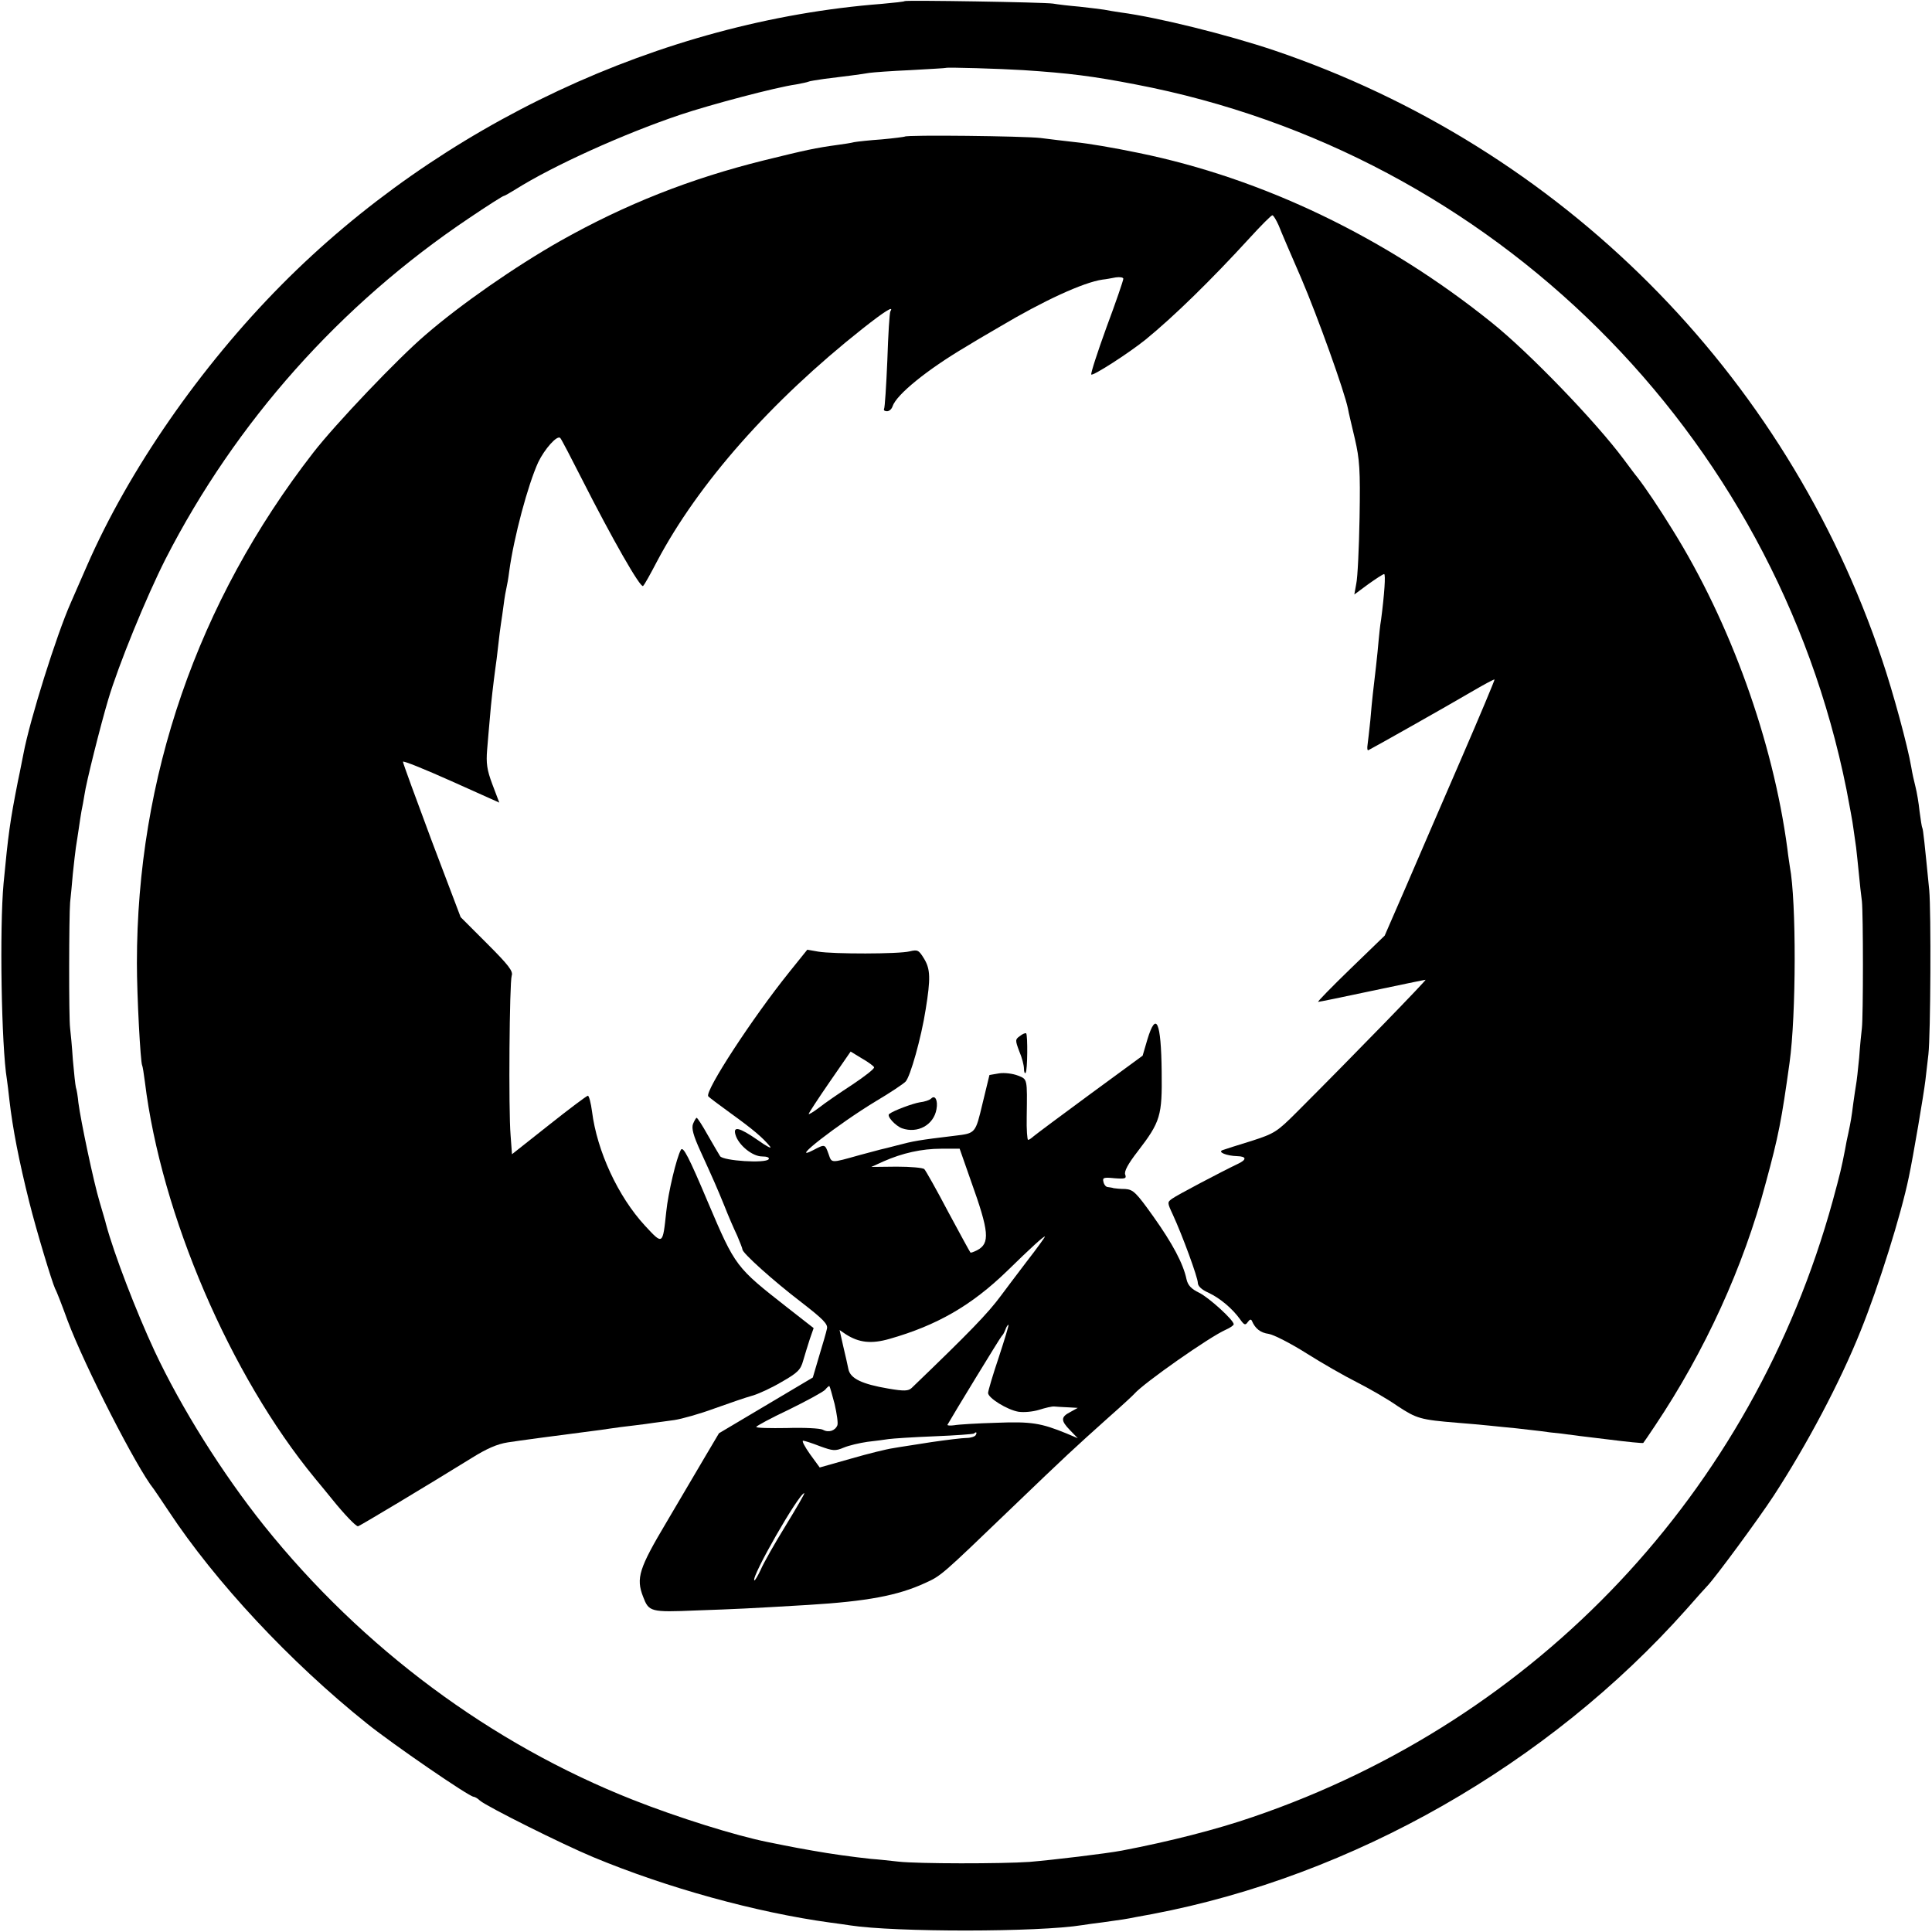 <?xml version="1.0" standalone="no"?>
<!DOCTYPE svg PUBLIC "-//W3C//DTD SVG 20010904//EN"
 "http://www.w3.org/TR/2001/REC-SVG-20010904/DTD/svg10.dtd">
<svg version="1.0" xmlns="http://www.w3.org/2000/svg"
 width="700pt" height="700pt" viewBox="0 0 700 700"
 preserveAspectRatio="xMidYMid meet">
<g transform="translate(0,700) scale(0.1,-0.1)"
fill="#000000" stroke="none">
<path d="M3278 6996 c-1 -2 -39 -6 -83 -10 -799 -62 -1600 -437 -2176 -1019
-293 -296 -552 -669 -704 -1017 -25 -58 -52 -118 -59 -135 -51 -115 -148 -423
-171 -546 -3 -13 -11 -58 -20 -99 -29 -147 -35 -192 -52 -370 -15 -162 -8
-591 12 -711 2 -13 6 -46 9 -74 12 -105 35 -222 72 -370 26 -104 82 -289 94
-315 5 -8 25 -60 45 -115 62 -165 251 -535 312 -610 4 -6 29 -42 54 -80 169
-256 439 -546 719 -770 92 -74 370 -265 386 -265 4 0 15 -6 23 -14 26 -22 298
-158 411 -205 267 -111 589 -200 859 -237 25 -3 57 -8 71 -10 163 -25 682 -25
842 1 13 2 46 7 73 10 72 10 86 12 120 19 17 3 44 8 60 11 727 138 1435 542
1935 1104 36 41 70 79 76 85 29 30 185 242 240 326 120 184 241 412 315 597
66 163 147 422 175 558 16 75 54 300 60 350 4 33 9 76 11 95 8 71 10 517 3
595 -17 172 -22 220 -25 225 -2 3 -6 30 -10 60 -3 30 -10 71 -15 90 -5 19 -12
51 -15 70 -13 77 -66 272 -106 390 -349 1041 -1164 1856 -2204 2208 -167 56
-419 119 -555 137 -19 3 -46 7 -60 10 -13 2 -54 7 -90 11 -36 3 -78 8 -95 11
-33 5 -531 13 -537 9z m428 -250 c168 -11 254 -22 409 -52 1295 -248 2315
-1260 2575 -2554 11 -58 23 -121 25 -140 3 -19 7 -51 10 -70 2 -19 7 -62 10
-95 3 -33 8 -78 11 -100 5 -47 5 -416 0 -460 -2 -16 -7 -65 -10 -108 -4 -43
-9 -86 -11 -96 -2 -10 -6 -40 -10 -67 -7 -55 -9 -66 -18 -109 -4 -16 -9 -43
-12 -60 -13 -67 -17 -84 -45 -187 -290 -1053 -1068 -1879 -2100 -2231 -130
-45 -302 -89 -475 -122 -58 -11 -251 -34 -335 -41 -101 -7 -404 -7 -475 1 -27
3 -72 8 -100 10 -66 7 -145 18 -212 30 -24 4 -69 12 -162 31 -115 23 -326 89
-488 153 -514 203 -980 549 -1336 993 -151 189 -300 426 -397 633 -67 144
-147 352 -176 460 -1 6 -12 42 -23 80 -22 73 -68 292 -77 360 -2 22 -6 47 -9
55 -2 8 -7 53 -11 100 -3 47 -8 99 -10 115 -5 37 -4 407 0 455 2 19 7 67 10
105 4 39 9 81 11 95 2 14 7 43 10 65 3 23 8 52 10 65 3 14 8 41 11 60 6 44 58
251 86 345 37 125 138 372 208 510 254 496 633 922 1100 1235 65 44 122 80
125 80 3 0 22 11 43 24 137 86 391 201 596 270 110 37 348 100 420 110 21 4
41 8 45 10 3 2 29 6 56 10 74 9 137 17 165 22 14 2 81 7 150 10 69 4 126 7
127 8 4 3 199 -3 279 -8z"/>
<path d="M3278 6505 c-2 -1 -39 -6 -83 -10 -44 -3 -89 -8 -100 -10 -11 -3 -38
-7 -60 -10 -80 -11 -113 -18 -267 -56 -266 -66 -500 -158 -738 -292 -164 -93
-361 -230 -488 -340 -101 -86 -328 -325 -407 -427 -420 -541 -639 -1177 -639
-1850 0 -119 13 -359 19 -370 2 -3 6 -30 10 -60 59 -481 309 -1063 616 -1436
19 -23 48 -58 64 -78 42 -52 84 -96 92 -96 5 0 253 149 413 248 53 33 91 50
130 56 30 5 203 28 305 41 17 2 46 6 65 9 19 3 58 8 85 11 28 3 61 8 75 10 14
2 47 6 74 10 26 4 91 22 145 42 53 19 114 40 136 46 22 6 70 28 107 50 58 33
69 44 78 77 6 21 17 56 24 78 l14 40 -96 75 c-186 146 -187 146 -287 381 -70
166 -90 204 -98 190 -16 -29 -46 -155 -53 -224 -13 -122 -12 -121 -77 -51 -98
106 -174 271 -192 414 -4 31 -11 57 -15 57 -4 0 -68 -48 -141 -106 l-134 -106
-5 68 c-8 94 -4 554 4 579 6 16 -12 39 -89 116 l-96 96 -105 277 c-57 153
-104 281 -104 286 0 5 79 -27 175 -70 l174 -78 -25 66 c-20 53 -23 77 -19 126
3 34 7 86 10 116 4 53 13 128 20 180 2 14 7 50 10 80 3 30 8 66 10 80 2 14 7
45 10 70 3 25 8 52 10 60 2 8 7 35 10 60 17 125 68 314 105 395 23 48 69 100
80 88 4 -4 40 -73 80 -152 106 -209 211 -394 220 -384 5 4 27 44 50 88 150
284 414 582 745 844 81 64 115 85 101 63 -3 -5 -8 -84 -11 -178 -4 -93 -9
-172 -12 -176 -2 -5 3 -8 11 -8 8 0 17 8 20 18 14 42 124 132 268 217 9 6 63
38 120 71 158 94 303 161 373 171 11 1 32 5 48 8 15 2 27 0 27 -5 0 -6 -27
-85 -61 -176 -33 -91 -58 -168 -55 -171 6 -6 135 77 196 126 103 84 238 216
378 369 41 45 78 82 82 82 4 0 14 -17 23 -37 8 -21 45 -107 82 -192 59 -138
157 -411 169 -472 2 -13 14 -62 25 -109 17 -74 20 -111 17 -285 -2 -110 -7
-218 -12 -240 l-7 -39 50 37 c28 20 54 37 58 37 6 0 1 -73 -11 -165 -4 -22 -7
-56 -9 -76 -3 -39 -15 -145 -21 -194 -2 -16 -6 -59 -9 -95 -4 -36 -8 -75 -10
-88 -2 -13 -1 -22 3 -20 13 6 286 160 371 210 46 27 85 48 86 46 1 -2 -53
-131 -121 -288 -68 -157 -158 -365 -200 -463 l-77 -177 -124 -120 c-68 -66
-121 -120 -117 -120 4 0 92 18 195 40 104 22 191 40 194 40 5 0 -254 -267
-466 -479 -72 -72 -81 -78 -165 -105 -49 -15 -96 -30 -104 -33 -20 -7 14 -21
53 -22 33 -1 35 -12 4 -27 -63 -30 -224 -115 -240 -127 -18 -13 -18 -14 2 -57
36 -78 91 -229 91 -248 0 -12 14 -25 39 -36 42 -20 86 -57 114 -96 15 -21 19
-23 28 -10 7 10 12 11 15 4 12 -28 31 -43 61 -47 18 -3 79 -34 136 -70 57 -36
139 -83 183 -105 43 -22 110 -60 147 -86 70 -46 83 -50 217 -61 36 -3 86 -7
113 -10 26 -3 71 -7 100 -10 28 -3 68 -8 87 -10 19 -3 53 -7 75 -9 22 -3 98
-13 168 -21 71 -9 130 -15 131 -13 2 2 21 30 43 63 180 269 320 574 401 880
46 169 57 226 86 435 24 171 25 584 1 710 -1 8 -6 38 -9 65 -52 390 -206 819
-417 1157 -48 78 -98 152 -126 188 -7 8 -29 38 -50 66 -102 137 -342 386 -478
495 -384 309 -830 523 -1280 615 -92 19 -180 34 -230 39 -33 4 -89 10 -125 15
-61 7 -485 12 -492 5z"/>
<path d="M2859 3477 c-132 -164 -305 -429 -293 -449 2 -3 39 -31 82 -62 79
-57 116 -88 142 -120 8 -10 -12 0 -44 23 -68 47 -91 52 -81 19 11 -37 61 -78
96 -78 18 0 28 -4 24 -10 -10 -16 -165 -6 -176 11 -5 8 -25 42 -45 77 -19 34
-37 62 -40 62 -2 0 -8 -10 -13 -22 -6 -16 1 -42 26 -97 51 -112 59 -130 88
-201 14 -36 35 -84 46 -107 10 -24 19 -46 19 -50 0 -13 111 -113 213 -191 80
-62 98 -80 93 -97 -2 -11 -15 -55 -28 -98 l-23 -78 -170 -101 -170 -101 -48
-81 c-26 -44 -90 -153 -142 -241 -100 -168 -111 -203 -85 -270 21 -55 26 -57
192 -50 144 5 188 7 406 20 214 13 325 34 423 79 60 27 60 28 313 271 203 195
225 215 351 328 50 44 92 83 95 87 34 39 272 206 331 232 16 7 29 16 29 20 0
15 -89 96 -125 114 -29 14 -41 27 -46 49 -12 57 -51 130 -120 227 -62 87 -73
98 -102 100 -18 0 -36 2 -42 3 -5 2 -15 3 -21 4 -7 0 -14 9 -16 19 -4 15 1 17
40 13 39 -3 44 -1 39 13 -5 11 10 39 45 84 83 108 89 129 87 289 -2 182 -20
222 -52 116 l-17 -58 -191 -140 c-105 -77 -197 -146 -204 -152 -8 -7 -16 -13
-20 -13 -3 0 -6 37 -5 83 2 141 3 136 -32 150 -18 7 -48 11 -68 8 l-35 -6 -25
-103 c-26 -109 -25 -108 -100 -117 -133 -16 -149 -19 -210 -35 -25 -7 -52 -13
-60 -15 -8 -2 -42 -11 -75 -20 -107 -30 -101 -30 -113 4 -13 36 -13 36 -55 14
-95 -49 89 94 228 178 49 29 97 61 106 70 17 17 57 159 73 262 18 111 17 145
-5 182 -20 33 -24 35 -53 28 -39 -10 -278 -10 -331 -1 l-40 7 -66 -82z m308
-344 c2 -5 -34 -33 -79 -63 -46 -30 -100 -67 -120 -83 -21 -16 -38 -26 -38
-23 0 3 34 55 76 116 l76 110 41 -25 c23 -13 43 -28 44 -32z m351 -412 c66
-184 70 -226 22 -251 -12 -6 -23 -10 -24 -8 -2 2 -38 68 -81 148 -42 80 -81
149 -86 154 -5 5 -50 9 -100 9 l-92 -1 44 20 c68 30 138 46 210 46 l66 0 41
-117z m201 -293 c-39 -51 -80 -106 -92 -122 -48 -65 -113 -132 -324 -335 -12
-11 -27 -12 -85 -2 -94 16 -137 36 -144 70 -3 14 -11 52 -19 84 l-13 58 22
-15 c48 -31 93 -36 159 -17 172 49 297 121 426 246 87 85 131 125 137 125 2 0
-28 -42 -67 -92z m-100 -345 c-22 -65 -39 -123 -39 -130 0 -18 69 -61 110 -68
20 -3 52 0 75 7 22 7 47 13 55 12 8 -1 31 -2 50 -3 l35 -2 -27 -15 c-35 -18
-35 -31 -1 -66 l28 -29 -40 17 c-93 38 -128 44 -255 39 -69 -2 -137 -6 -153
-9 -15 -2 -26 -1 -24 2 16 29 192 318 197 322 4 3 9 13 13 23 3 9 8 17 11 17
2 0 -14 -53 -35 -117z m-595 -170 c8 -35 13 -69 10 -77 -8 -20 -32 -28 -53
-16 -10 5 -68 8 -130 6 -61 -1 -111 0 -111 4 0 3 53 32 119 63 65 32 124 64
131 72 7 9 14 14 15 13 2 -2 10 -31 19 -65z m511 -113 c-3 -5 -18 -10 -33 -10
-15 0 -72 -7 -127 -15 -55 -9 -118 -18 -139 -22 -22 -3 -91 -20 -153 -38
l-113 -32 -35 48 c-19 27 -31 49 -25 49 5 0 33 -9 61 -20 47 -17 55 -18 86 -5
19 8 58 17 86 21 29 3 63 8 77 10 14 2 88 7 165 10 77 3 142 8 144 10 8 8 12
4 6 -6z m-688 -327 c-40 -65 -81 -137 -91 -161 -11 -23 -21 -40 -23 -38 -12
12 162 316 181 316 3 0 -28 -53 -67 -117z"/>
<path d="M3695 3246 c-17 -12 -17 -15 -2 -55 10 -23 17 -51 17 -63 0 -12 3
-19 6 -15 7 7 8 136 2 143 -3 2 -13 -2 -23 -10z"/>
<path d="M3374 3020 c-6 -6 -24 -12 -42 -14 -24 -4 -93 -29 -110 -42 -11 -7
22 -43 46 -52 57 -20 115 12 125 69 6 32 -5 53 -19 39z"/>
</g>
</svg>
